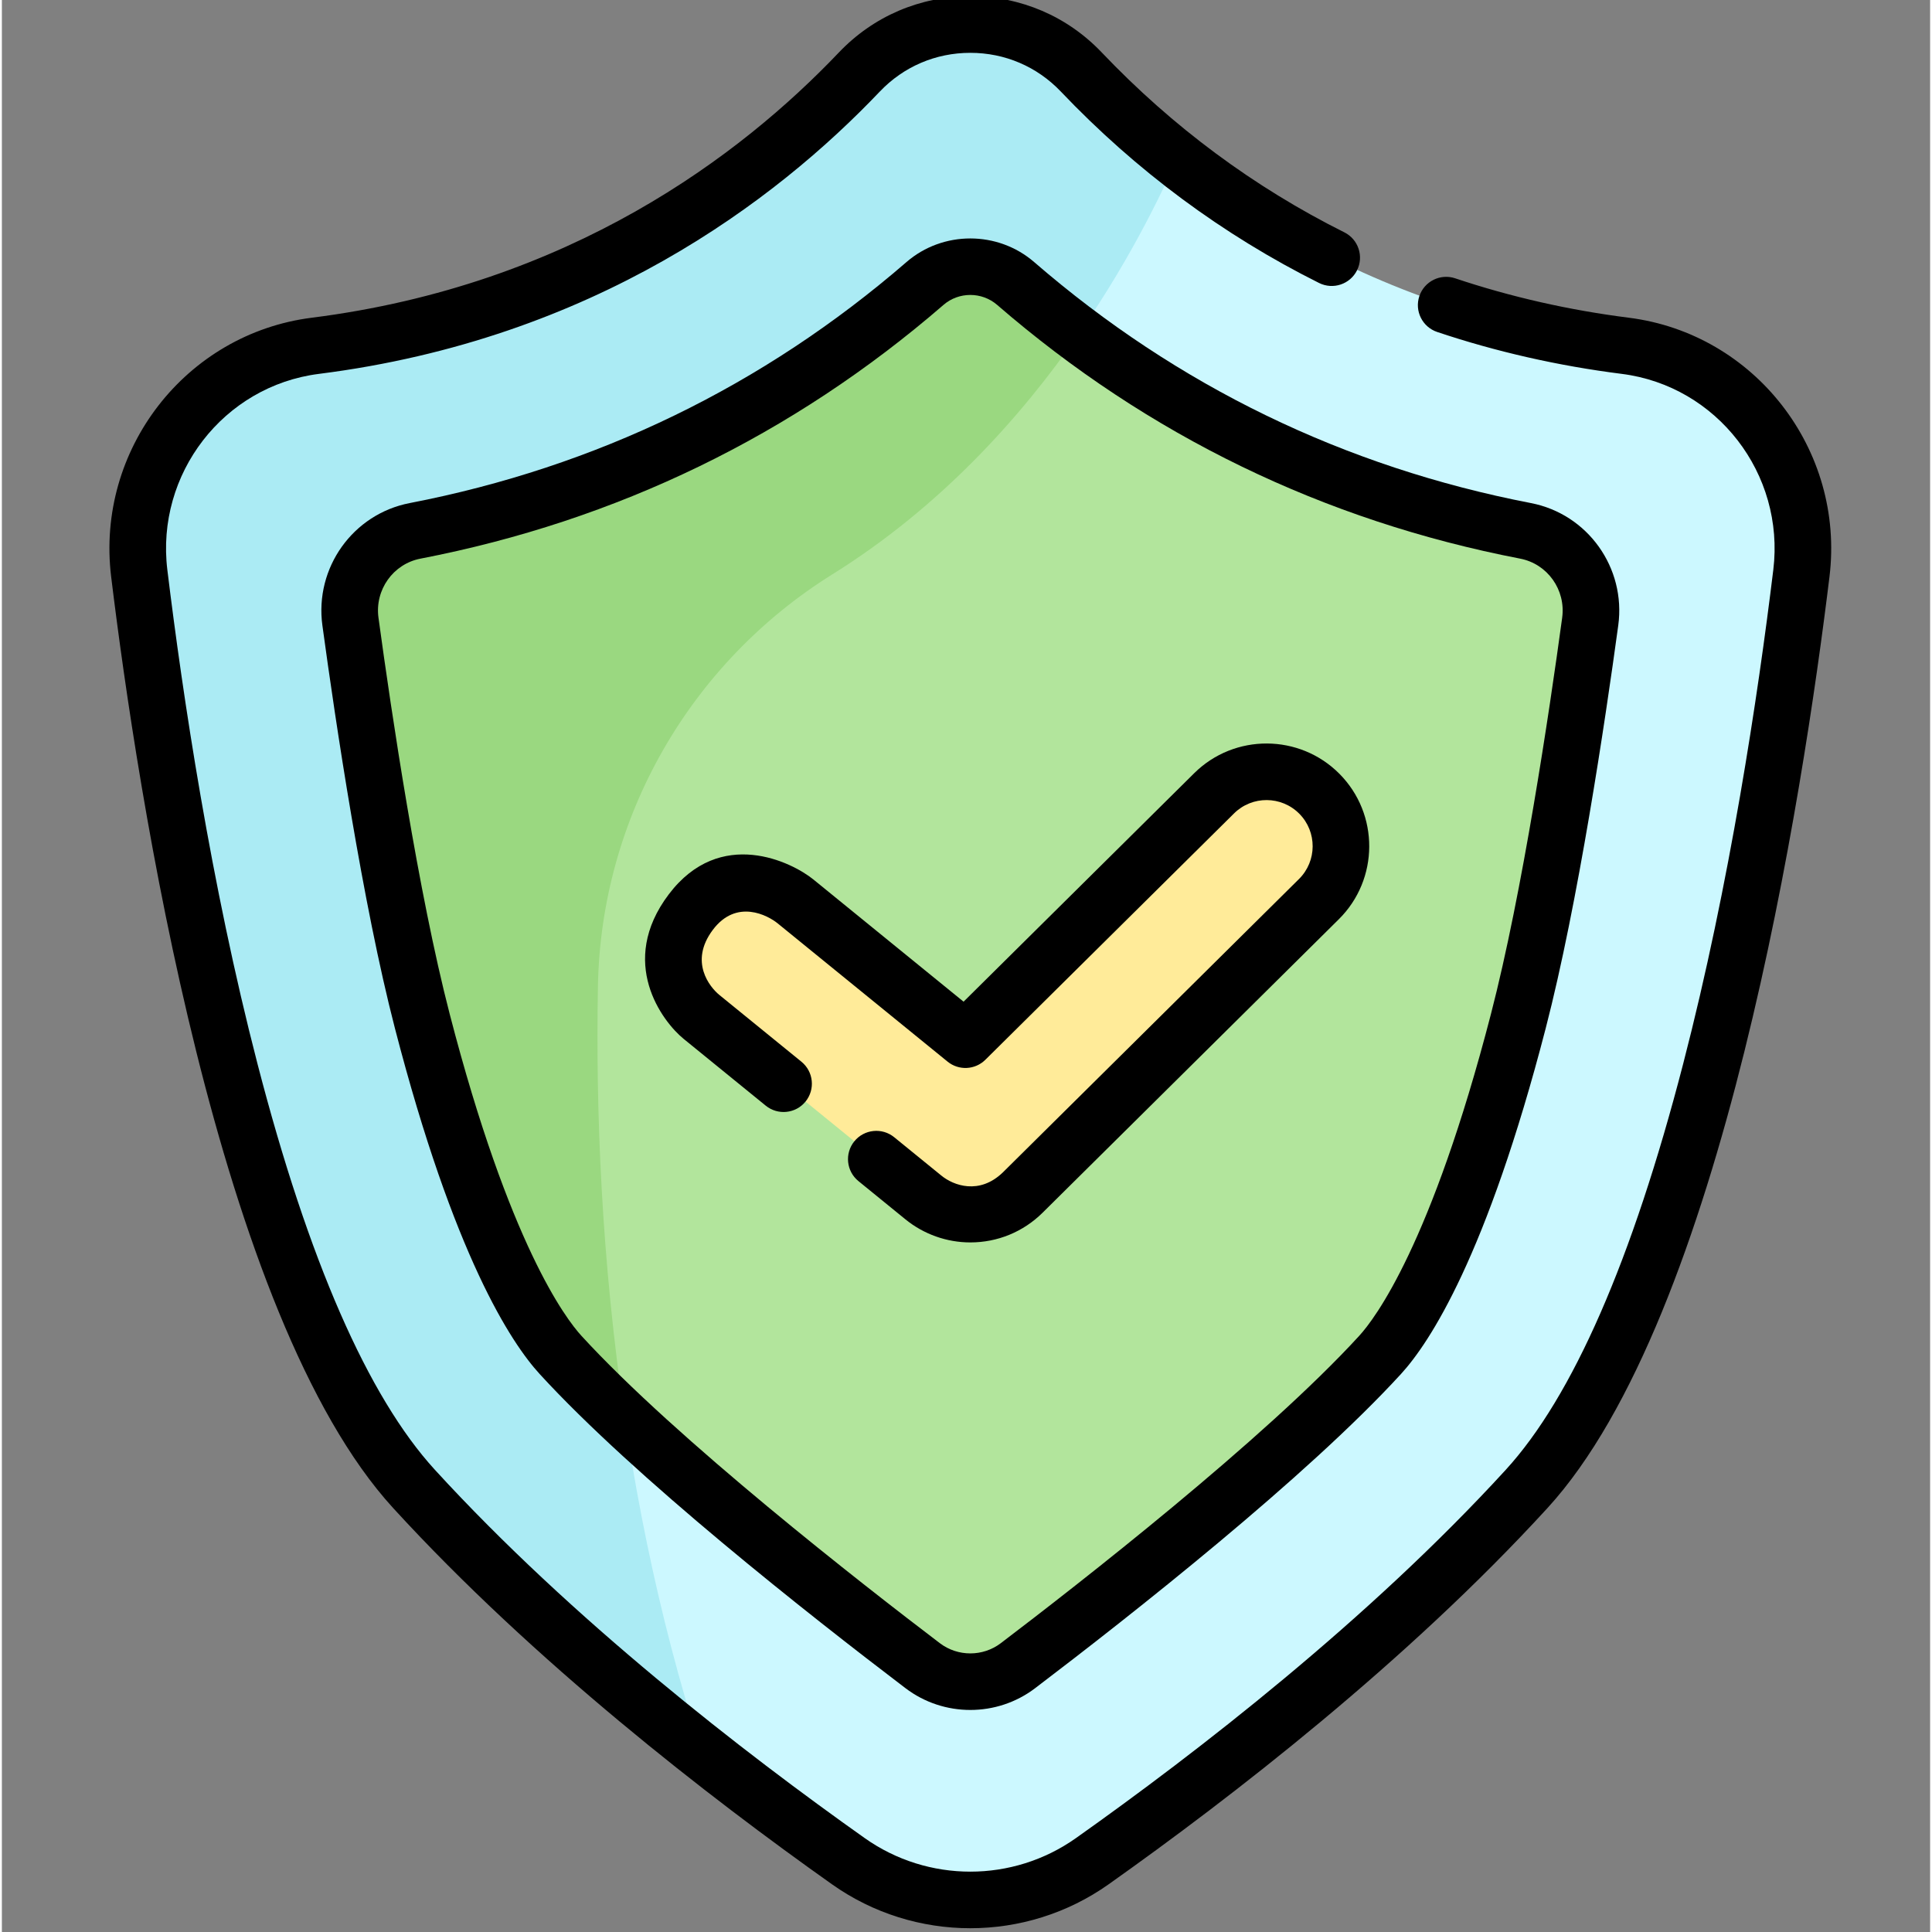 <svg height="511pt" viewBox="-28 1 511 511.999" width="511pt" xmlns="http://www.w3.org/2000/svg"><rect x="-28" y="1" width="511" height="511.999" fill="#808080" stroke="none"/><path d="m402.227 92.641c-70.371-8.902-117.094-44.105-144.16-72.543-15.984-16.797-42.859-16.797-58.844 0-27.066 28.438-73.789 63.641-144.156 72.543-29.457 3.727-50.254 30.809-46.664 60.281 9.02 73.961 30.902 196.855 72.828 242.664 37.352 40.816 84.336 76.867 115.086 98.645 19.371 13.715 45.289 13.715 64.66 0 30.75-21.777 77.734-57.828 115.086-98.645 41.926-45.812 63.809-168.703 72.828-242.664 3.59-29.473-17.211-56.555-46.664-60.281zm0 0" fill="#ccf8ff"/><path d="m283.359 43.168c-9.816-7.758-18.227-15.648-25.293-23.07-15.984-16.797-42.859-16.797-58.844 0-27.066 28.438-73.789 63.645-144.156 72.543-29.457 3.727-50.258 30.809-46.664 60.281 9.016 73.961 30.902 196.855 72.828 242.664 23.715 25.914 51.309 49.906 76.168 69.543-23.691-73.609-28.441-147.988-27.438-202.84.816-44.555 24.348-85.527 62.16-109.105 51.832-32.324 79.844-84.207 91.238-110.016zm0 0" fill="#abebf4"/><path d="m241.27 442.426c-7.465 5.676-17.785 5.676-25.25 0-22.809-17.336-70.844-54.906-95.973-82.363-5.75-6.289-20.84-27.492-36.633-88.449-8.391-32.398-15.402-79.156-19.047-105.898-1.535-11.281 5.957-21.871 17.133-24.031 59.891-11.57 104.324-38.902 135.129-65.559 6.883-5.953 17.152-5.953 24.031 0 30.809 26.656 75.242 53.988 135.129 65.559 11.18 2.16 18.672 12.75 17.133 24.031-3.641 26.742-10.652 73.504-19.047 105.898-15.793 60.957-30.879 82.16-36.633 88.449-25.129 27.457-73.164 65.027-95.973 82.363zm0 0" fill="#b2e59c"/><path d="m228.641 322.754c-4.398 0-8.809-1.465-12.449-4.426l-58.785-47.832c-8.453-6.879-9.727-19.309-2.852-27.762 6.883-8.453 19.309-9.73 27.762-2.852l45.031 36.645 65.902-65.289c7.742-7.668 20.238-7.609 27.906.133 7.672 7.742 7.613 20.234-.129 27.906l-78.496 77.762c-3.824 3.789-8.848 5.715-13.891 5.715zm0 0" fill="#ffeb99"/><path d="m257.336 89.531c-5.945-4.434-11.508-8.934-16.676-13.406-6.879-5.953-17.148-5.953-24.031 0-30.805 26.656-75.238 53.988-135.129 65.559-11.176 2.16-18.668 12.75-17.133 24.031 3.645 26.742 10.652 73.504 19.047 105.898 15.793 60.957 30.879 82.16 36.633 88.449 4.93 5.387 10.758 11.176 17.09 17.113-6.316-42.375-7.773-82.121-7.176-114.887.816-44.555 24.348-85.531 62.16-109.105 28.578-17.82 49.91-41.582 65.215-63.652zm0 0" fill="#9ad880"/><path d="m403.164 85.199c-15.848-2.004-31.336-5.52-46.027-10.445-3.93-1.316-8.18.801-9.496 4.727-1.316 3.93.801 8.18 4.727 9.496 15.629 5.242 32.086 8.977 48.918 11.105 25.242 3.195 43.258 26.492 40.156 51.93-4.066 33.359-11.512 83.152-23.887 130.918-13.48 52.027-29.301 88.227-47.023 107.594-36.395 39.77-82.023 75.02-113.891 97.586-16.746 11.859-39.246 11.859-55.988 0-31.867-22.566-77.496-57.816-113.891-97.586-17.723-19.367-33.547-55.566-47.023-107.594-12.375-47.766-19.82-97.559-23.891-130.918-3.098-25.438 14.914-48.734 40.16-51.93 72.77-9.203 121-45.766 148.648-74.816 6.301-6.617 14.82-10.266 23.988-10.266s17.688 3.648 23.992 10.266c19.918 20.93 42.941 37.996 68.43 50.727 3.703 1.852 8.211.348 10.062-3.359 1.848-3.707.344-8.211-3.359-10.059-23.93-11.953-45.551-27.984-64.27-47.648-9.16-9.625-21.539-14.926-34.855-14.926-13.316 0-25.695 5.301-34.855 14.926-25.969 27.285-71.277 61.625-139.664 70.273-33.414 4.227-57.266 35.016-53.168 68.629 6.984 57.289 28.25 196.023 74.738 246.824 37.289 40.746 83.82 76.707 116.285 99.699 10.965 7.766 23.812 11.648 36.664 11.648 12.848-.004 25.699-3.883 36.664-11.648 32.465-22.992 78.996-58.953 116.285-99.699 46.492-50.801 67.754-189.535 74.738-246.824 4.098-33.613-19.754-64.402-53.168-68.629zm0 0"/><path d="m211.723 70.453c-37.941 32.832-82.234 54.32-131.645 63.867-15.055 2.91-25.219 17.145-23.141 32.41 3.496 25.668 10.645 73.672 19.219 106.766 15.629 60.336 30.742 83.309 38.359 91.629 25.039 27.359 71.5 63.918 96.965 83.273 5.055 3.84 11.109 5.758 17.164 5.758 6.055 0 12.109-1.918 17.164-5.758 25.465-19.355 71.926-55.914 96.965-83.273 7.617-8.32 22.73-31.293 38.359-91.629 8.578-33.102 15.723-81.102 19.223-106.766 2.078-15.266-8.09-29.5-23.145-32.41-49.41-9.547-93.703-31.035-131.645-63.867-9.648-8.348-24.195-8.348-33.844 0zm173.77 94.25c-3.453 25.34-10.496 72.676-18.879 105.031-15.801 60.992-30.711 80.68-34.902 85.266-25.152 27.48-74.801 66.117-94.98 81.453-4.762 3.621-11.41 3.621-16.172 0-20.18-15.336-69.828-53.977-94.977-81.453-4.195-4.586-19.105-24.273-34.906-85.266-8.379-32.348-15.422-79.688-18.875-105.031-1.008-7.379 3.879-14.254 11.121-15.656 52.027-10.051 98.664-32.676 138.617-67.25 2.023-1.754 4.566-2.633 7.105-2.633 2.539 0 5.082.879 7.105 2.633 39.953 34.574 86.59 57.199 138.617 67.25 7.242 1.402 12.129 8.277 11.125 15.656zm0 0"/><path d="m187.051 234.066c-5.641-4.594-24.68-14.078-38.312 3.934-13.629 18.008-1.707 33.719 3.934 38.312l21.75 17.695c3.211 2.613 7.938 2.133 10.551-1.082 2.613-3.215 2.129-7.938-1.082-10.555l-21.75-17.695c-2.531-2.062-8.062-8.777-1.766-17.211 6.297-8.43 14.676-3.828 17.207-1.766l45.035 36.645c2.973 2.418 7.289 2.207 10.012-.492l65.902-65.285c4.793-4.75 12.551-4.711 17.301.082 4.746 4.789 4.707 12.551-.082 17.297l-78.496 77.766c-6.215 5.992-13.059 3.496-16.328.797l-12.461-10.137c-3.215-2.613-7.938-2.129-10.555 1.082-2.613 3.211-2.129 7.938 1.086 10.551l12.461 10.141c4.84 3.938 10.941 6.109 17.184 6.109 7.23 0 14.039-2.801 19.172-7.887l78.492-77.762c10.668-10.57 10.75-27.848.18-38.516-10.566-10.664-27.844-10.746-38.512-.18l-61.117 60.547zm0 0"/></svg>